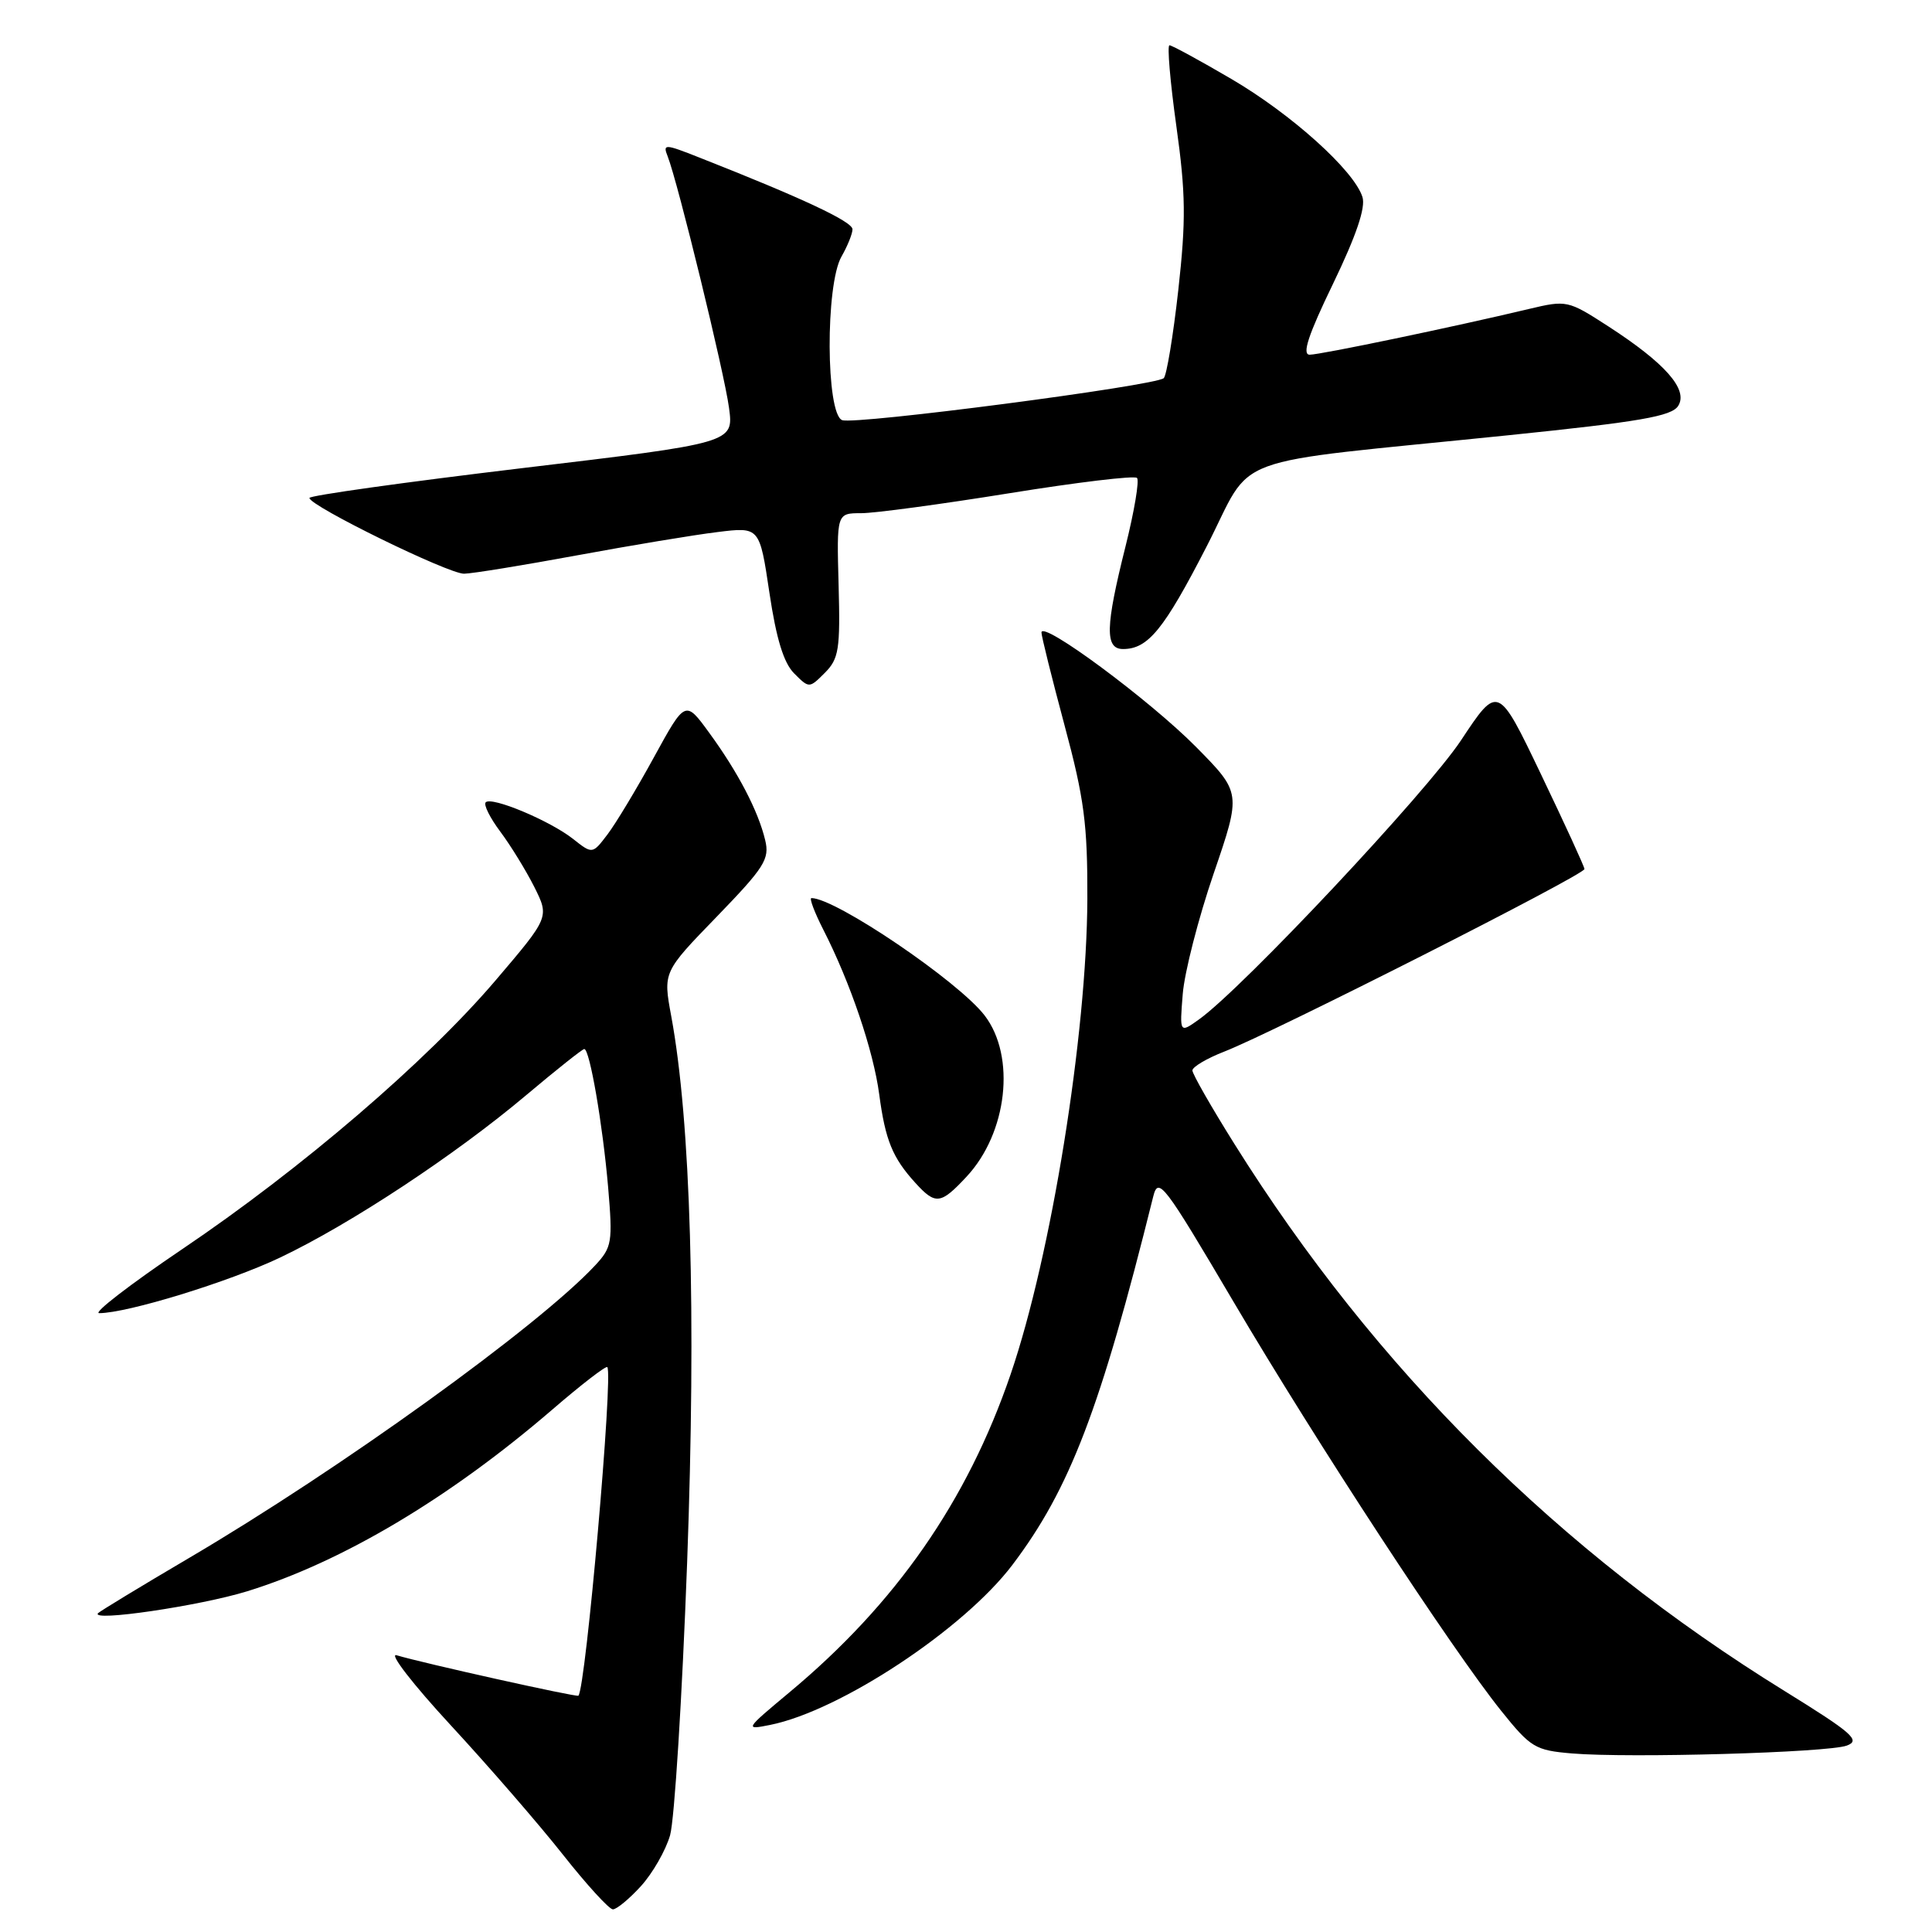 <?xml version="1.0" encoding="UTF-8" standalone="no"?>
<!DOCTYPE svg PUBLIC "-//W3C//DTD SVG 1.1//EN" "http://www.w3.org/Graphics/SVG/1.1/DTD/svg11.dtd" >
<svg xmlns="http://www.w3.org/2000/svg" xmlns:xlink="http://www.w3.org/1999/xlink" version="1.1" viewBox="0 0 256 256">
 <g >
 <path fill="currentColor"
d=" M 84.92 249.93 C 86.46 248.24 88.21 245.20 88.79 243.18 C 89.37 241.15 90.39 224.88 91.05 207.00 C 92.26 173.97 91.53 148.62 88.94 134.63 C 87.86 128.80 87.86 128.80 94.97 121.47 C 101.30 114.93 102.00 113.83 101.39 111.32 C 100.47 107.46 97.80 102.34 93.99 97.12 C 90.81 92.75 90.81 92.75 86.65 100.34 C 84.37 104.51 81.60 109.11 80.50 110.56 C 78.50 113.19 78.50 113.19 75.92 111.15 C 72.85 108.74 65.15 105.51 64.36 106.31 C 64.05 106.62 64.92 108.36 66.28 110.18 C 67.65 112.01 69.68 115.31 70.79 117.51 C 72.80 121.53 72.80 121.53 65.68 129.89 C 56.52 140.64 39.95 154.86 24.10 165.55 C 17.22 170.20 12.29 174.00 13.14 174.00 C 16.86 174.00 30.36 169.85 37.12 166.63 C 46.42 162.21 60.36 153.01 69.74 145.10 C 73.72 141.75 77.18 139.00 77.42 139.00 C 78.14 139.00 79.86 148.98 80.58 157.31 C 81.20 164.61 81.09 165.27 78.87 167.66 C 71.33 175.75 45.07 194.67 25.00 206.47 C 18.68 210.19 13.28 213.47 13.00 213.75 C 11.86 214.94 26.46 212.79 32.73 210.86 C 45.33 206.97 59.53 198.52 73.11 186.84 C 76.97 183.51 80.28 180.95 80.47 181.15 C 81.28 182.00 77.62 223.71 76.64 224.69 C 76.42 224.91 56.05 220.38 52.55 219.33 C 51.48 219.00 54.72 223.19 59.74 228.62 C 64.76 234.05 71.44 241.76 74.59 245.75 C 77.74 249.74 80.72 253.00 81.21 253.00 C 81.71 253.00 83.38 251.62 84.92 249.93 Z  M 244.71 231.30 C 246.58 230.61 245.48 229.65 236.47 224.07 C 206.56 205.58 182.26 181.42 163.58 151.60 C 160.51 146.70 158.00 142.31 158.00 141.84 C 158.00 141.37 159.91 140.24 162.25 139.33 C 168.78 136.78 210.01 115.89 209.95 115.15 C 209.92 114.79 207.33 109.15 204.19 102.60 C 198.49 90.70 198.49 90.70 193.59 98.10 C 189.01 105.00 164.72 130.88 158.90 135.06 C 156.30 136.92 156.30 136.92 156.72 131.71 C 156.95 128.84 158.79 121.67 160.81 115.77 C 164.48 105.05 164.48 105.05 158.49 98.98 C 152.36 92.78 138.00 82.14 138.00 83.81 C 138.00 84.31 139.38 89.85 141.06 96.12 C 143.67 105.82 144.11 109.22 144.08 119.10 C 144.01 137.13 139.29 166.39 133.91 182.11 C 128.16 198.92 118.69 212.52 104.56 224.28 C 98.69 229.18 98.65 229.24 102.05 228.56 C 111.32 226.70 127.71 215.88 134.16 207.34 C 141.76 197.29 145.81 186.70 152.80 158.58 C 153.48 155.85 154.17 156.75 163.50 172.58 C 174.40 191.07 192.34 218.49 198.92 226.70 C 202.83 231.57 203.42 231.93 208.29 232.34 C 215.92 232.98 242.21 232.23 244.71 231.30 Z  M 128.07 155.92 C 133.48 150.13 134.63 140.00 130.48 134.57 C 127.04 130.06 110.73 119.00 107.52 119.00 C 107.21 119.00 107.92 120.88 109.09 123.18 C 112.67 130.19 115.73 139.21 116.50 145.00 C 117.31 151.09 118.26 153.41 121.30 156.75 C 123.97 159.68 124.64 159.60 128.07 155.92 Z  M 111.12 77.54 C 110.86 68.00 110.86 68.00 114.12 68.00 C 115.91 68.00 124.73 66.81 133.72 65.36 C 142.70 63.91 150.33 62.99 150.66 63.33 C 150.99 63.66 150.30 67.75 149.13 72.43 C 146.46 83.07 146.39 86.00 148.81 86.00 C 152.12 86.00 154.22 83.43 159.88 72.42 C 166.35 59.84 161.58 61.60 199.90 57.67 C 217.32 55.88 221.50 55.16 222.37 53.78 C 223.73 51.62 220.66 48.13 213.09 43.23 C 207.77 39.79 207.59 39.75 202.59 40.94 C 192.62 43.32 174.97 47.00 173.54 47.00 C 172.49 47.00 173.34 44.40 176.64 37.59 C 179.71 31.22 180.98 27.50 180.53 26.10 C 179.42 22.59 171.11 15.11 163.14 10.45 C 158.96 8.00 155.28 6.00 154.96 6.00 C 154.64 6.00 155.05 10.81 155.87 16.69 C 157.12 25.65 157.16 29.17 156.13 38.44 C 155.45 44.52 154.58 49.77 154.20 50.11 C 153.02 51.13 113.29 56.32 111.59 55.67 C 109.43 54.84 109.36 37.74 111.50 34.00 C 112.29 32.62 112.95 31.00 112.96 30.39 C 113.00 29.38 106.30 26.24 92.68 20.88 C 88.06 19.05 87.80 19.04 88.47 20.72 C 89.81 24.12 95.99 49.43 96.60 54.05 C 97.22 58.69 97.22 58.69 69.11 62.04 C 53.65 63.89 41.00 65.66 41.00 65.98 C 41.00 67.03 59.44 76.06 61.50 76.02 C 62.60 76.00 69.35 74.90 76.50 73.58 C 83.65 72.26 92.01 70.87 95.08 70.50 C 100.65 69.81 100.65 69.81 101.95 78.53 C 102.86 84.64 103.84 87.84 105.23 89.23 C 107.22 91.22 107.23 91.22 109.30 89.15 C 111.15 87.29 111.35 86.05 111.12 77.54 Z "/>
</g>
</svg>